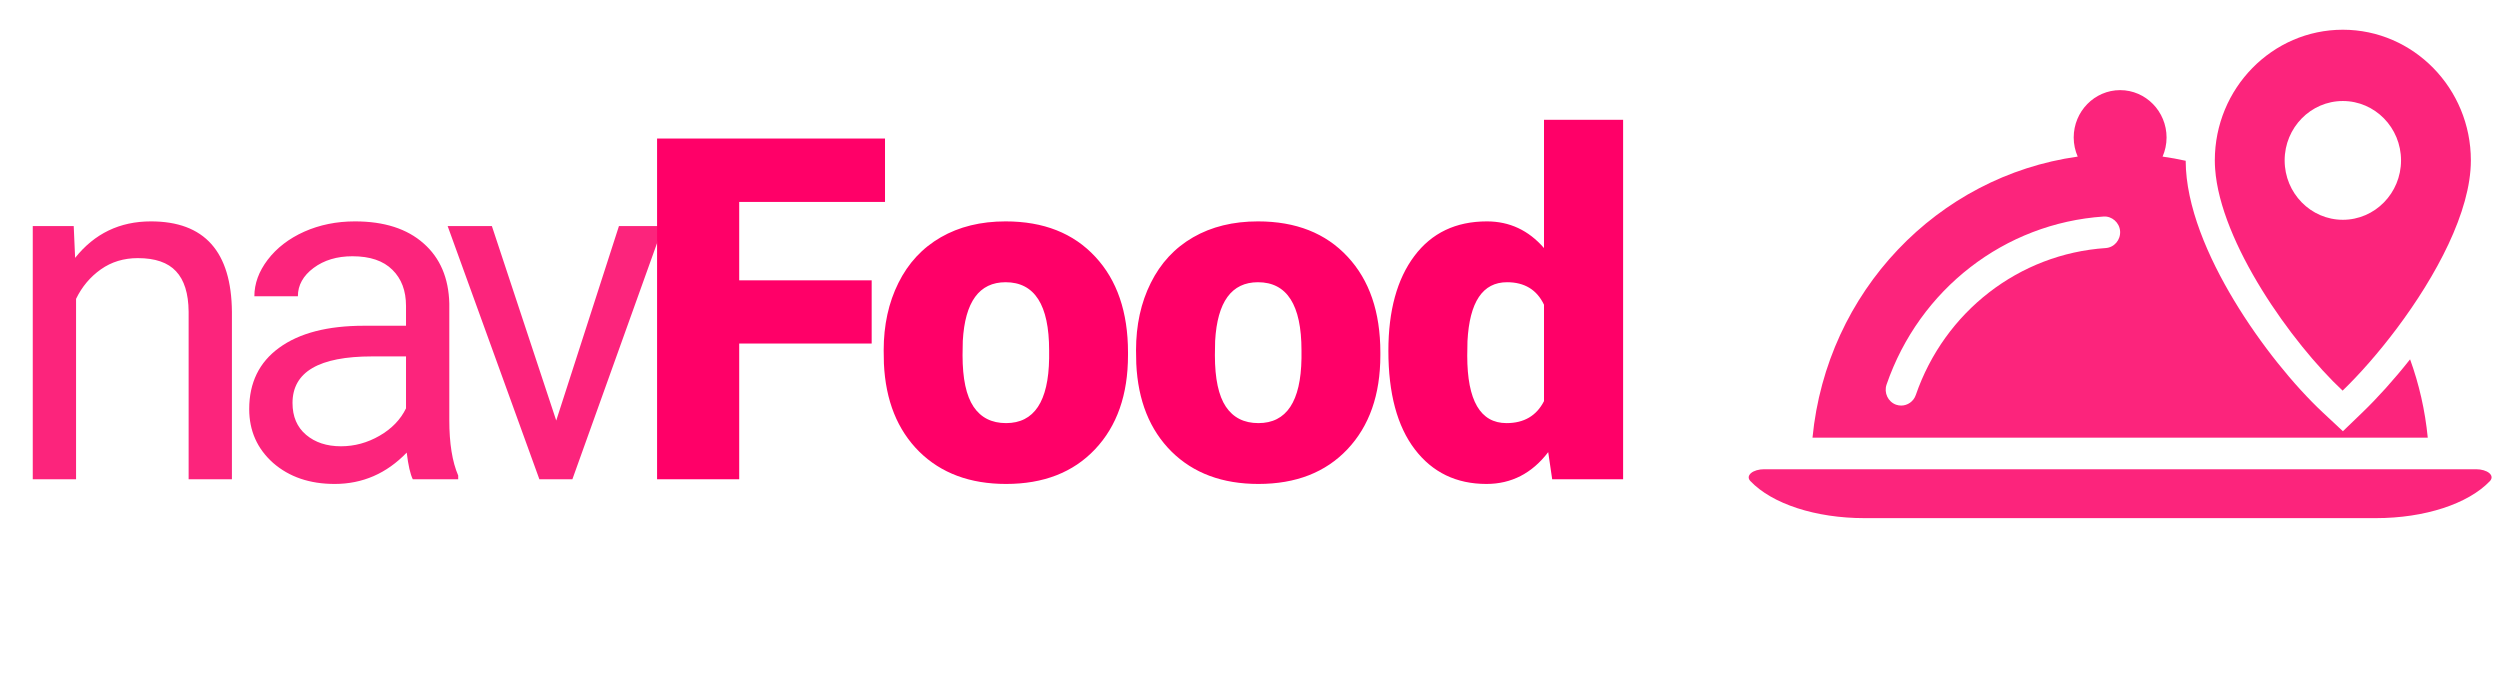 <svg width="193" height="52" viewBox="0 0 193 52" fill="none" xmlns="http://www.w3.org/2000/svg">
<path d="M192.173 36.523C191.953 36.338 191.568 36.225 191.155 36.225H136.195C135.781 36.225 135.396 36.338 135.179 36.523C134.962 36.708 134.94 36.939 135.126 37.135C136.804 38.903 140.176 40 143.927 40H183.422C187.172 40 190.543 38.903 192.226 37.136C192.407 36.939 192.39 36.709 192.173 36.523Z" fill="#FC247C"/>
<path fill-rule="evenodd" clip-rule="evenodd" d="M187.423 33.786C187.217 31.677 186.751 29.65 186.058 27.74C184.812 29.315 183.544 30.716 182.393 31.826L180.872 33.292L179.329 31.85C177.118 29.782 174.521 26.603 172.467 23.188C170.46 19.854 168.744 15.926 168.735 12.411C168.148 12.281 167.553 12.174 166.951 12.089C167.147 11.638 167.259 11.141 167.259 10.616C167.259 8.599 165.651 6.958 163.675 6.958C161.699 6.958 160.09 8.599 160.09 10.616C160.09 11.141 160.203 11.638 160.399 12.089C149.572 13.609 141.022 22.506 139.925 33.786H187.423ZM147.899 30.496C150.119 24.055 155.875 19.601 162.559 19.15C163.218 19.106 163.716 18.526 163.672 17.852C163.627 17.179 163.034 16.674 162.401 16.716C154.759 17.231 148.181 22.32 145.643 29.686C145.426 30.323 145.753 31.017 146.374 31.242C146.506 31.288 146.64 31.31 146.771 31.31C147.263 31.31 147.727 30.996 147.899 30.496Z" fill="#FC247C"/>
<path fill-rule="evenodd" clip-rule="evenodd" d="M180.868 2.295C175.419 2.295 170.984 6.82 170.984 12.383C170.984 12.596 170.992 12.813 171.008 13.033C171.412 18.723 176.912 26.476 180.849 30.157C182.15 28.902 183.63 27.229 185.042 25.345C188.052 21.328 190.751 16.346 190.751 12.383C190.751 6.82 186.316 2.295 180.868 2.295ZM176.375 12.383C176.375 14.91 178.39 16.968 180.868 16.968C183.346 16.968 185.36 14.91 185.36 12.383C185.36 9.855 183.346 7.798 180.868 7.798C178.39 7.798 176.375 9.855 176.375 12.383Z" fill="#FC247C"/>
<path d="M5.691 17.452L5.799 19.909C7.293 18.03 9.244 17.091 11.653 17.091C15.784 17.091 17.868 19.421 17.904 24.082V37H14.562V24.064C14.55 22.655 14.224 21.613 13.586 20.939C12.96 20.265 11.978 19.927 10.641 19.927C9.557 19.927 8.606 20.216 7.787 20.794C6.968 21.373 6.329 22.131 5.872 23.071V37H2.529V17.452H5.691ZM31.868 37C31.675 36.615 31.518 35.928 31.398 34.94C29.844 36.554 27.989 37.361 25.834 37.361C23.906 37.361 22.323 36.819 21.082 35.735C19.854 34.639 19.239 33.254 19.239 31.58C19.239 29.545 20.01 27.967 21.552 26.847C23.105 25.715 25.285 25.148 28.092 25.148H31.344V23.613C31.344 22.445 30.994 21.517 30.296 20.831C29.597 20.132 28.568 19.783 27.207 19.783C26.014 19.783 25.015 20.084 24.207 20.686C23.401 21.288 22.997 22.017 22.997 22.872H19.637C19.637 21.896 19.98 20.957 20.666 20.054C21.365 19.138 22.305 18.416 23.485 17.886C24.677 17.356 25.984 17.091 27.405 17.091C29.658 17.091 31.422 17.657 32.699 18.789C33.975 19.909 34.638 21.457 34.686 23.432V32.429C34.686 34.224 34.915 35.651 35.373 36.711V37H31.868ZM26.321 34.453C27.369 34.453 28.363 34.182 29.302 33.64C30.242 33.098 30.922 32.393 31.344 31.526V27.515H28.724C24.629 27.515 22.582 28.713 22.582 31.11C22.582 32.158 22.931 32.977 23.629 33.567C24.328 34.158 25.225 34.453 26.321 34.453ZM42.941 32.465L47.783 17.452H51.197L44.188 37H41.64L34.558 17.452H37.973L42.941 32.465Z" fill="#FC247C"/>
<path d="M67.293 26.521H57.067V37H50.726V10.695H68.323V15.591H57.067V21.644H67.293V26.521ZM68.22 27.045C68.22 25.094 68.6 23.36 69.358 21.842C70.117 20.313 71.207 19.138 72.628 18.319C74.05 17.5 75.718 17.091 77.633 17.091C80.559 17.091 82.866 18 84.552 19.819C86.238 21.625 87.082 24.088 87.082 27.208V27.425C87.082 30.472 86.232 32.893 84.534 34.688C82.848 36.47 80.559 37.361 77.669 37.361C74.887 37.361 72.653 36.53 70.966 34.868C69.28 33.194 68.371 30.93 68.238 28.075L68.22 27.045ZM74.309 27.425C74.309 29.231 74.592 30.556 75.158 31.399C75.724 32.242 76.561 32.664 77.669 32.664C79.837 32.664 80.945 30.996 80.993 27.66V27.045C80.993 23.541 79.873 21.788 77.633 21.788C75.597 21.788 74.495 23.3 74.327 26.323L74.309 27.425ZM87.702 27.045C87.702 25.094 88.081 23.36 88.84 21.842C89.599 20.313 90.689 19.138 92.11 18.319C93.531 17.5 95.199 17.091 97.114 17.091C100.041 17.091 102.347 18 104.034 19.819C105.72 21.625 106.563 24.088 106.563 27.208V27.425C106.563 30.472 105.714 32.893 104.016 34.688C102.329 36.47 100.041 37.361 97.15 37.361C94.368 37.361 92.134 36.53 90.448 34.868C88.761 33.194 87.852 30.93 87.72 28.075L87.702 27.045ZM93.79 27.425C93.79 29.231 94.073 30.556 94.639 31.399C95.205 32.242 96.042 32.664 97.15 32.664C99.318 32.664 100.426 30.996 100.475 27.66V27.045C100.475 23.541 99.354 21.788 97.114 21.788C95.079 21.788 93.977 23.3 93.808 26.323L93.79 27.425ZM107.183 27.081C107.183 23.986 107.851 21.547 109.188 19.765C110.525 17.982 112.392 17.091 114.789 17.091C116.535 17.091 118.005 17.777 119.197 19.15V9.25H125.304V37H119.829L119.522 34.904C118.27 36.542 116.68 37.361 114.753 37.361C112.428 37.361 110.585 36.47 109.224 34.688C107.863 32.905 107.183 30.37 107.183 27.081ZM113.271 27.461C113.271 30.93 114.283 32.664 116.306 32.664C117.655 32.664 118.619 32.098 119.197 30.966V23.523C118.643 22.366 117.692 21.788 116.343 21.788C114.464 21.788 113.446 23.306 113.289 26.341L113.271 27.461Z" fill="#FF0068"/>
</svg>

